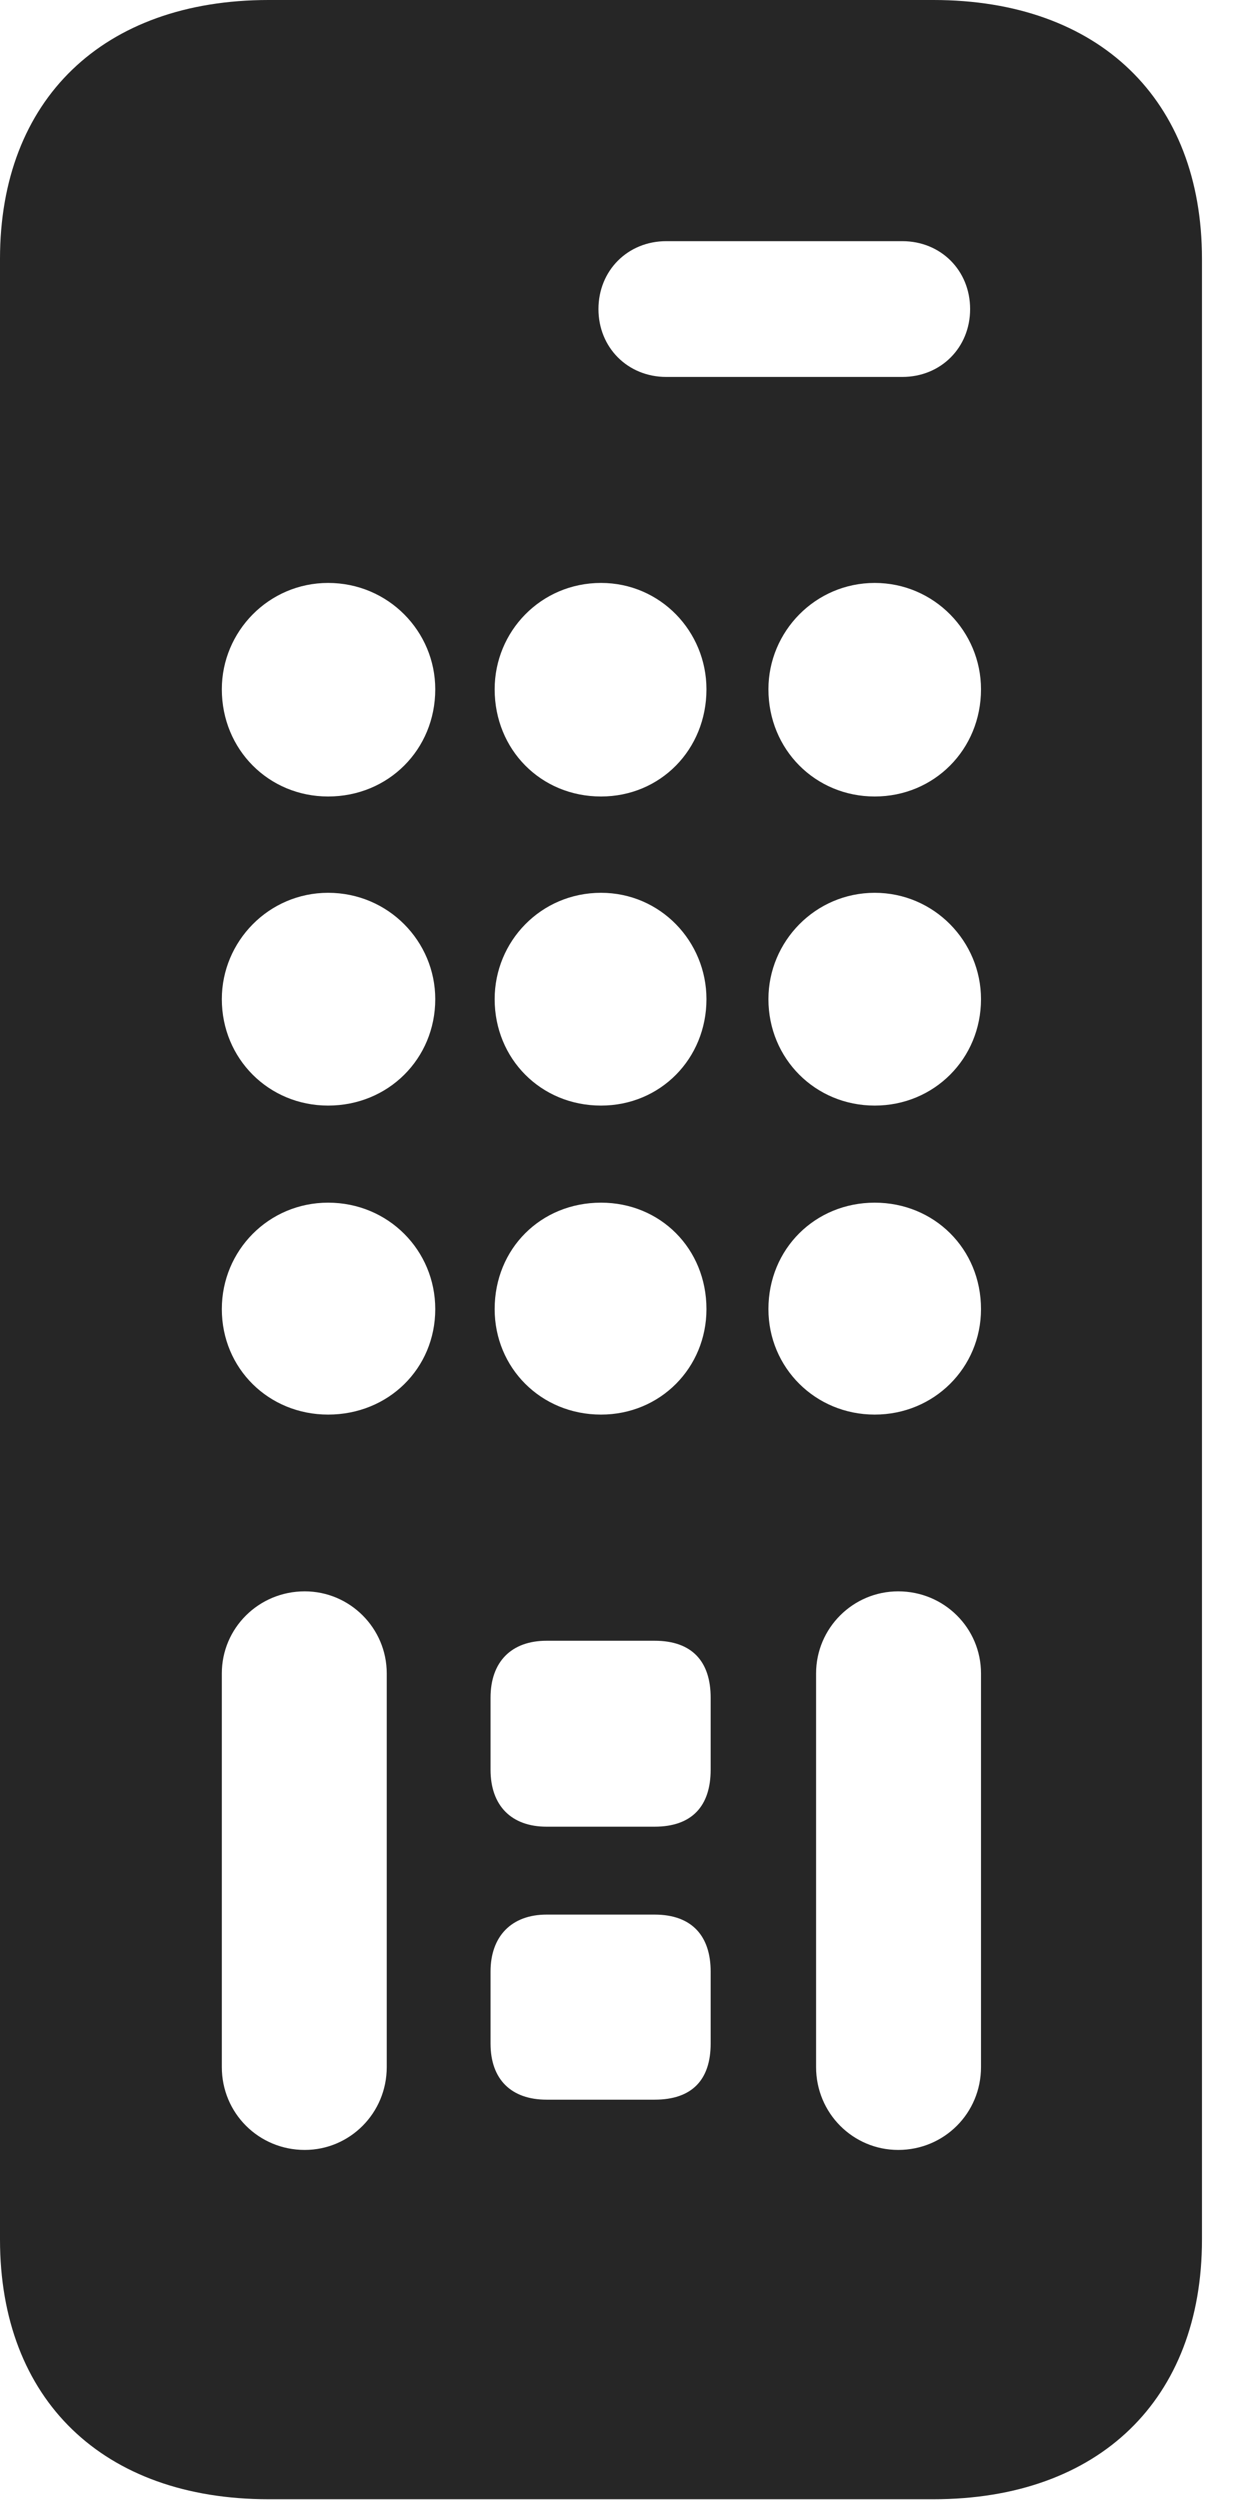 <?xml version="1.0" encoding="UTF-8"?>
<!--Generator: Apple Native CoreSVG 326-->
<!DOCTYPE svg
PUBLIC "-//W3C//DTD SVG 1.1//EN"
       "http://www.w3.org/Graphics/SVG/1.1/DTD/svg11.dtd">
<svg version="1.1" xmlns="http://www.w3.org/2000/svg" xmlns:xlink="http://www.w3.org/1999/xlink" viewBox="0 0 14.385 29.15">
 <g>
  <rect height="29.15" opacity="0" width="14.385" x="0" y="0"/>
  <path d="M3.135 29.141L10.889 29.141C12.822 29.141 14.023 27.979 14.023 26.113L14.023 3.018C14.023 1.162 12.822 0 10.889 0L3.135 0C1.201 0 0 1.162 0 3.018L0 26.113C0 27.979 1.201 29.141 3.135 29.141ZM7.773 4.395C7.324 4.395 6.982 4.053 6.982 3.604C6.982 3.154 7.324 2.812 7.773 2.812L10.527 2.812C10.977 2.812 11.318 3.154 11.318 3.604C11.318 4.053 10.977 4.395 10.527 4.395ZM3.828 9.287C3.135 9.287 2.588 8.74 2.588 8.037C2.588 7.363 3.135 6.797 3.828 6.797C4.531 6.797 5.078 7.363 5.078 8.037C5.078 8.74 4.531 9.287 3.828 9.287ZM7.012 9.287C6.309 9.287 5.771 8.74 5.771 8.037C5.771 7.363 6.309 6.797 7.012 6.797C7.705 6.797 8.242 7.363 8.242 8.037C8.242 8.74 7.705 9.287 7.012 9.287ZM10.205 9.287C9.512 9.287 8.965 8.74 8.965 8.037C8.965 7.363 9.512 6.797 10.205 6.797C10.898 6.797 11.445 7.363 11.445 8.037C11.445 8.74 10.898 9.287 10.205 9.287ZM3.828 12.891C3.135 12.891 2.588 12.344 2.588 11.65C2.588 10.977 3.135 10.41 3.828 10.41C4.531 10.41 5.078 10.977 5.078 11.65C5.078 12.344 4.531 12.891 3.828 12.891ZM7.012 12.891C6.309 12.891 5.771 12.344 5.771 11.65C5.771 10.977 6.309 10.41 7.012 10.41C7.705 10.41 8.242 10.977 8.242 11.65C8.242 12.344 7.705 12.891 7.012 12.891ZM10.205 12.891C9.512 12.891 8.965 12.344 8.965 11.65C8.965 10.977 9.512 10.41 10.205 10.41C10.898 10.41 11.445 10.977 11.445 11.65C11.445 12.344 10.898 12.891 10.205 12.891ZM3.828 16.494C3.135 16.494 2.588 15.957 2.588 15.264C2.588 14.58 3.135 14.023 3.828 14.023C4.531 14.023 5.078 14.58 5.078 15.264C5.078 15.957 4.531 16.494 3.828 16.494ZM7.012 16.494C6.309 16.494 5.771 15.947 5.771 15.264C5.771 14.56 6.309 14.023 7.012 14.023C7.705 14.023 8.242 14.56 8.242 15.264C8.242 15.947 7.705 16.494 7.012 16.494ZM10.205 16.494C9.512 16.494 8.965 15.947 8.965 15.264C8.965 14.56 9.512 14.023 10.205 14.023C10.898 14.023 11.445 14.56 11.445 15.264C11.445 15.947 10.898 16.494 10.205 16.494ZM3.555 25.068C3.018 25.068 2.588 24.639 2.588 24.102L2.588 19.512C2.588 18.984 3.018 18.555 3.555 18.555C4.082 18.555 4.512 18.984 4.512 19.512L4.512 24.102C4.512 24.639 4.082 25.068 3.555 25.068ZM6.377 21.299C5.967 21.299 5.723 21.055 5.723 20.635L5.723 19.795C5.723 19.375 5.967 19.131 6.377 19.131L7.637 19.131C8.076 19.131 8.291 19.375 8.291 19.795L8.291 20.635C8.291 21.055 8.076 21.299 7.637 21.299ZM6.377 24.482C5.967 24.482 5.723 24.248 5.723 23.828L5.723 22.988C5.723 22.578 5.967 22.324 6.377 22.324L7.637 22.324C8.076 22.324 8.291 22.578 8.291 22.988L8.291 23.828C8.291 24.248 8.076 24.482 7.637 24.482ZM10.479 25.068C9.951 25.068 9.521 24.639 9.521 24.102L9.521 19.512C9.521 18.984 9.951 18.555 10.479 18.555C11.016 18.555 11.445 18.984 11.445 19.512L11.445 24.102C11.445 24.639 11.016 25.068 10.479 25.068Z" fill="black" fill-opacity="0.85"/>
 </g>
</svg>
